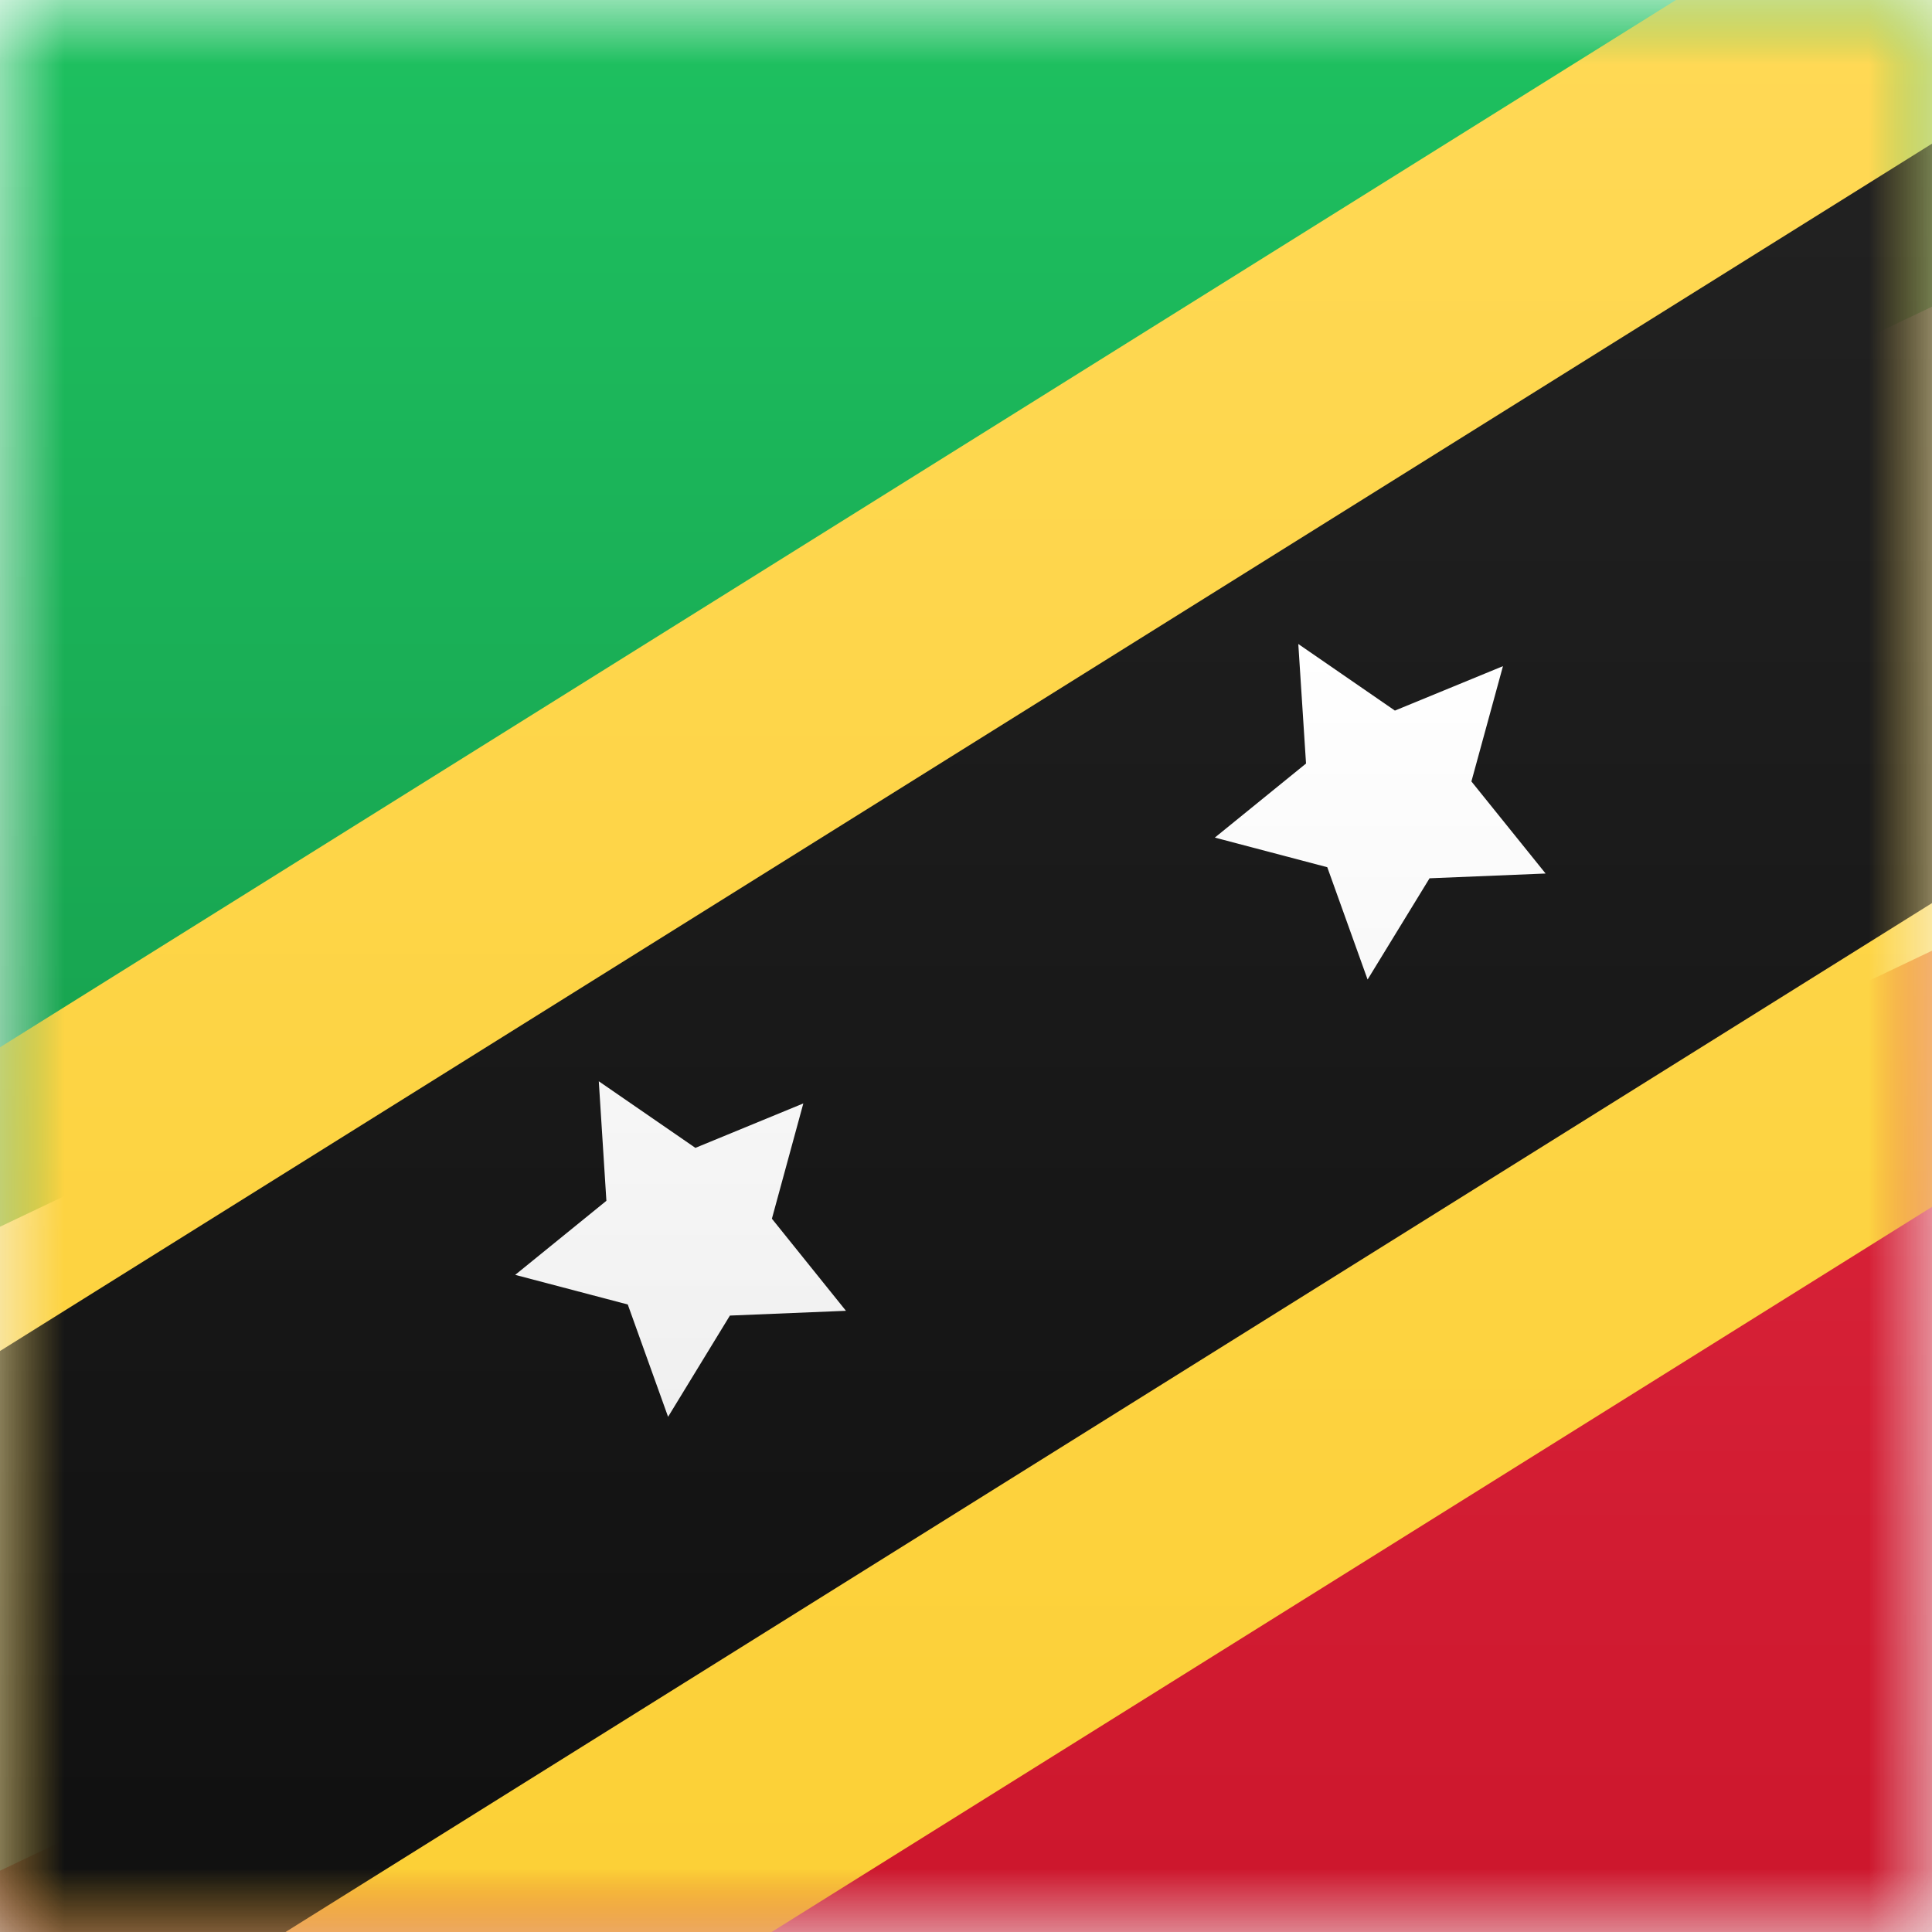 <svg width="15" height="15" xmlns="http://www.w3.org/2000/svg" xmlns:xlink="http://www.w3.org/1999/xlink"><rect width="100%" height="100%" fill="#333333" stroke="none"/><defs><linearGradient x1="50%" y1="0%" x2="50%" y2="100%" id="b"><stop stop-color="#FFF" offset="0%"/><stop stop-color="#F0F0F0" offset="100%"/></linearGradient><path id="a" d="M0 0h15v15H0z"/><linearGradient x1="50%" y1="0%" x2="50%" y2="100%" id="c"><stop stop-color="#1EC160" offset="0%"/><stop stop-color="#169E4D" offset="100%"/></linearGradient><linearGradient x1="50%" y1="0%" x2="50%" y2="100%" id="e"><stop stop-color="#DF2A40" offset="0%"/><stop stop-color="#CC162C" offset="100%"/></linearGradient><linearGradient x1="50%" y1="16.742%" x2="50%" y2="82.422%" id="f"><stop stop-color="#FFD956" offset="0%"/><stop stop-color="#FCD036" offset="100%"/></linearGradient><linearGradient x1="50%" y1="0%" x2="50%" y2="100%" id="g"><stop stop-color="#262626" offset="0%"/><stop stop-color="#0D0D0D" offset="100%"/></linearGradient></defs><g fill="none" fill-rule="evenodd"><mask id="d" fill="#fff"><use xlink:href="#a"/></mask><use fill="url(#b)" xlink:href="#a"/><path fill="url(#c)" mask="url(#d)" d="M-.999 10l21-10h-21z"/><path fill="url(#e)" mask="url(#d)" d="M-.999 15h21V5z"/><path fill="url(#f)" mask="url(#d)" d="M-.41 19L24.182 3.632 19.413-4-5.18 11.368z"/><path fill="url(#g)" mask="url(#d)" d="M-1.47 17.304L23.122 1.936l-2.65-4.24L-4.12 13.064z"/><path d="M11.099 6.819l-.481.786-.313-.872-.873-.23.708-.575L10.08 5l.75.517.839-.345-.245.895.576.715-.901.037zm-5.432 3.395l-.48.786-.313-.872L4 9.898l.708-.575-.059-.928.75.517.838-.345-.244.895.575.715-.9.037z" fill="url(#b)" fill-rule="nonzero" mask="url(#d)"/></g></svg>